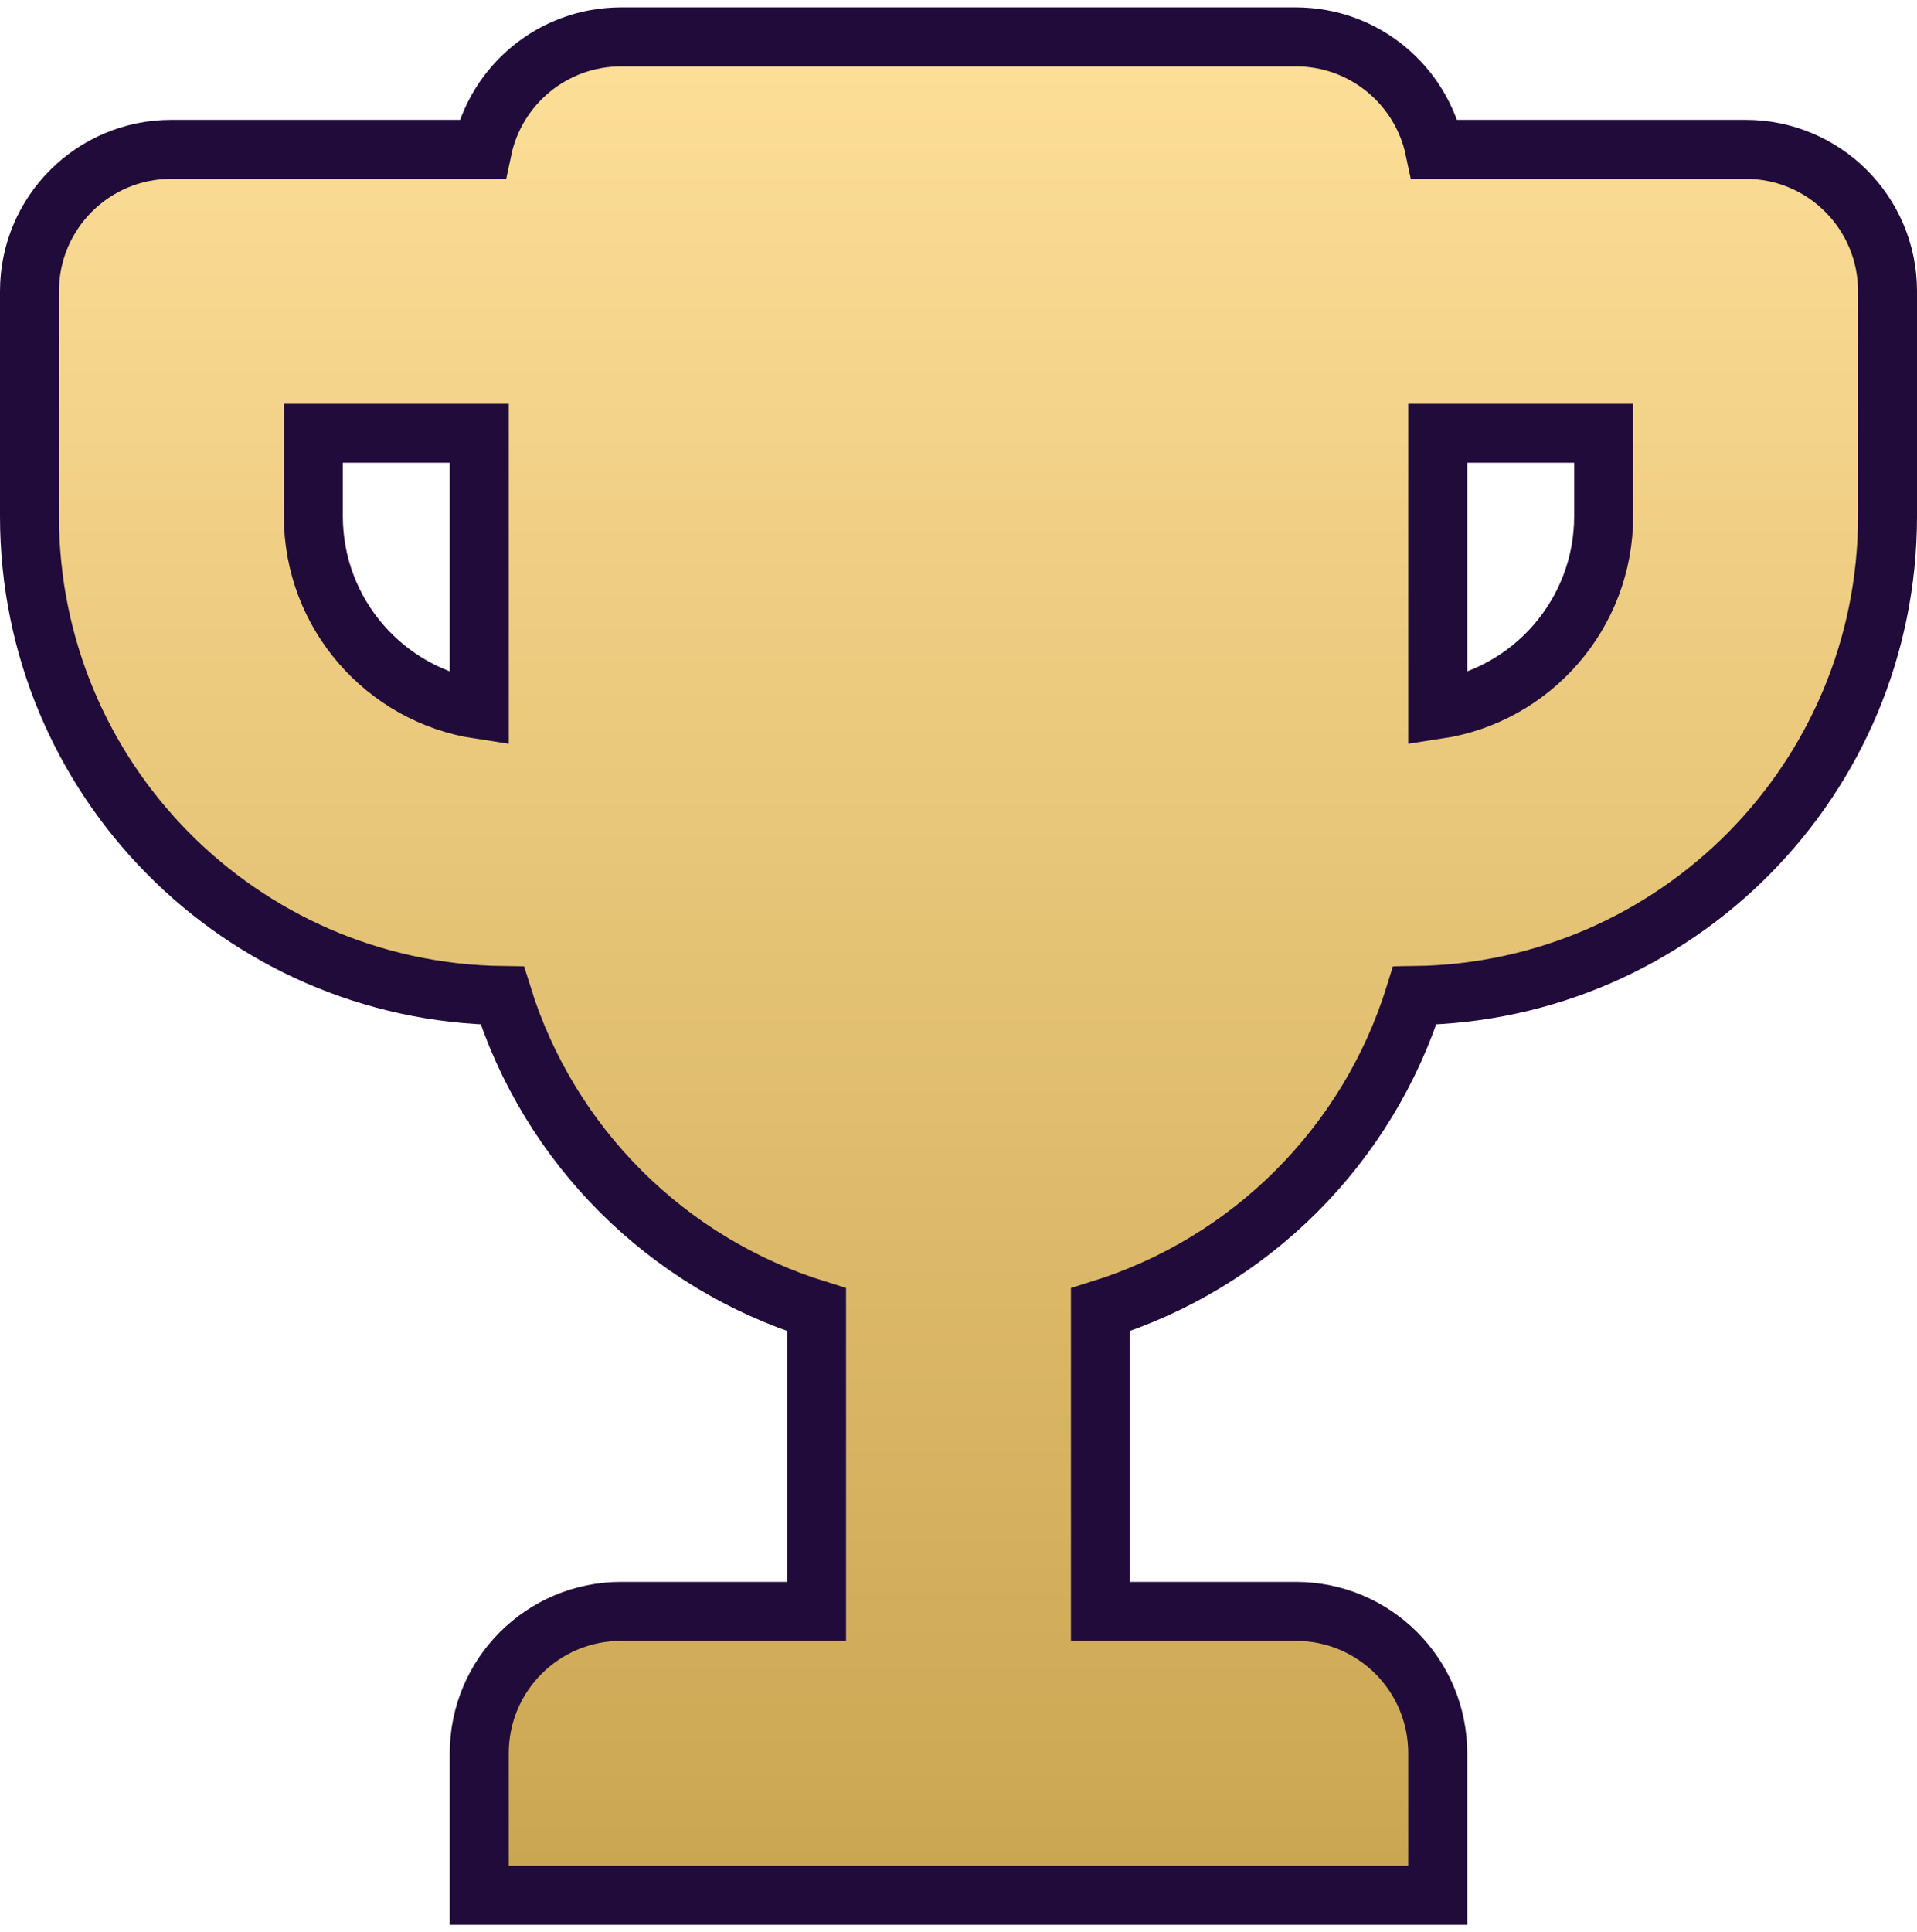 <svg width="130" height="131" viewBox="0 0 130 131" fill="none" xmlns="http://www.w3.org/2000/svg">
<path d="M55.375 88.797V109.25H42.125C36.807 109.25 32.5 113.547 32.5 118.875V126.5V128.5H34.5H95.5H97.5V126.5V118.875C97.5 113.547 93.193 109.25 87.875 109.25H74.625V88.798C84.791 85.635 92.775 77.664 95.939 67.497C113.685 67.262 128 52.802 128 35V19.75C128 14.422 123.693 10.125 118.375 10.125H97.293C96.374 5.761 92.508 2.5 87.875 2.5H42.125C37.492 2.5 33.626 5.761 32.707 10.125H11.625C6.307 10.125 2 14.422 2 19.75V35C2 52.802 16.316 67.263 34.062 67.497C37.226 77.663 45.209 85.635 55.375 88.797ZM21.25 35V29.375H32.5V48.1C26.132 47.134 21.25 41.631 21.25 35ZM108.75 35C108.75 41.631 103.868 47.134 97.5 48.1V29.375H108.75V35Z" fill="url(#paint0_linear_1861_343)" stroke="#200B3A" stroke-width="4"/>
<defs>
<linearGradient id="paint0_linear_1861_343" x1="65" y1="4.5" x2="65" y2="126.5" gradientUnits="userSpaceOnUse">
<stop stop-color="#FDDE97"/>
<stop offset="1" stop-color="#CBA652"/>
</linearGradient>
</defs>
</svg>
